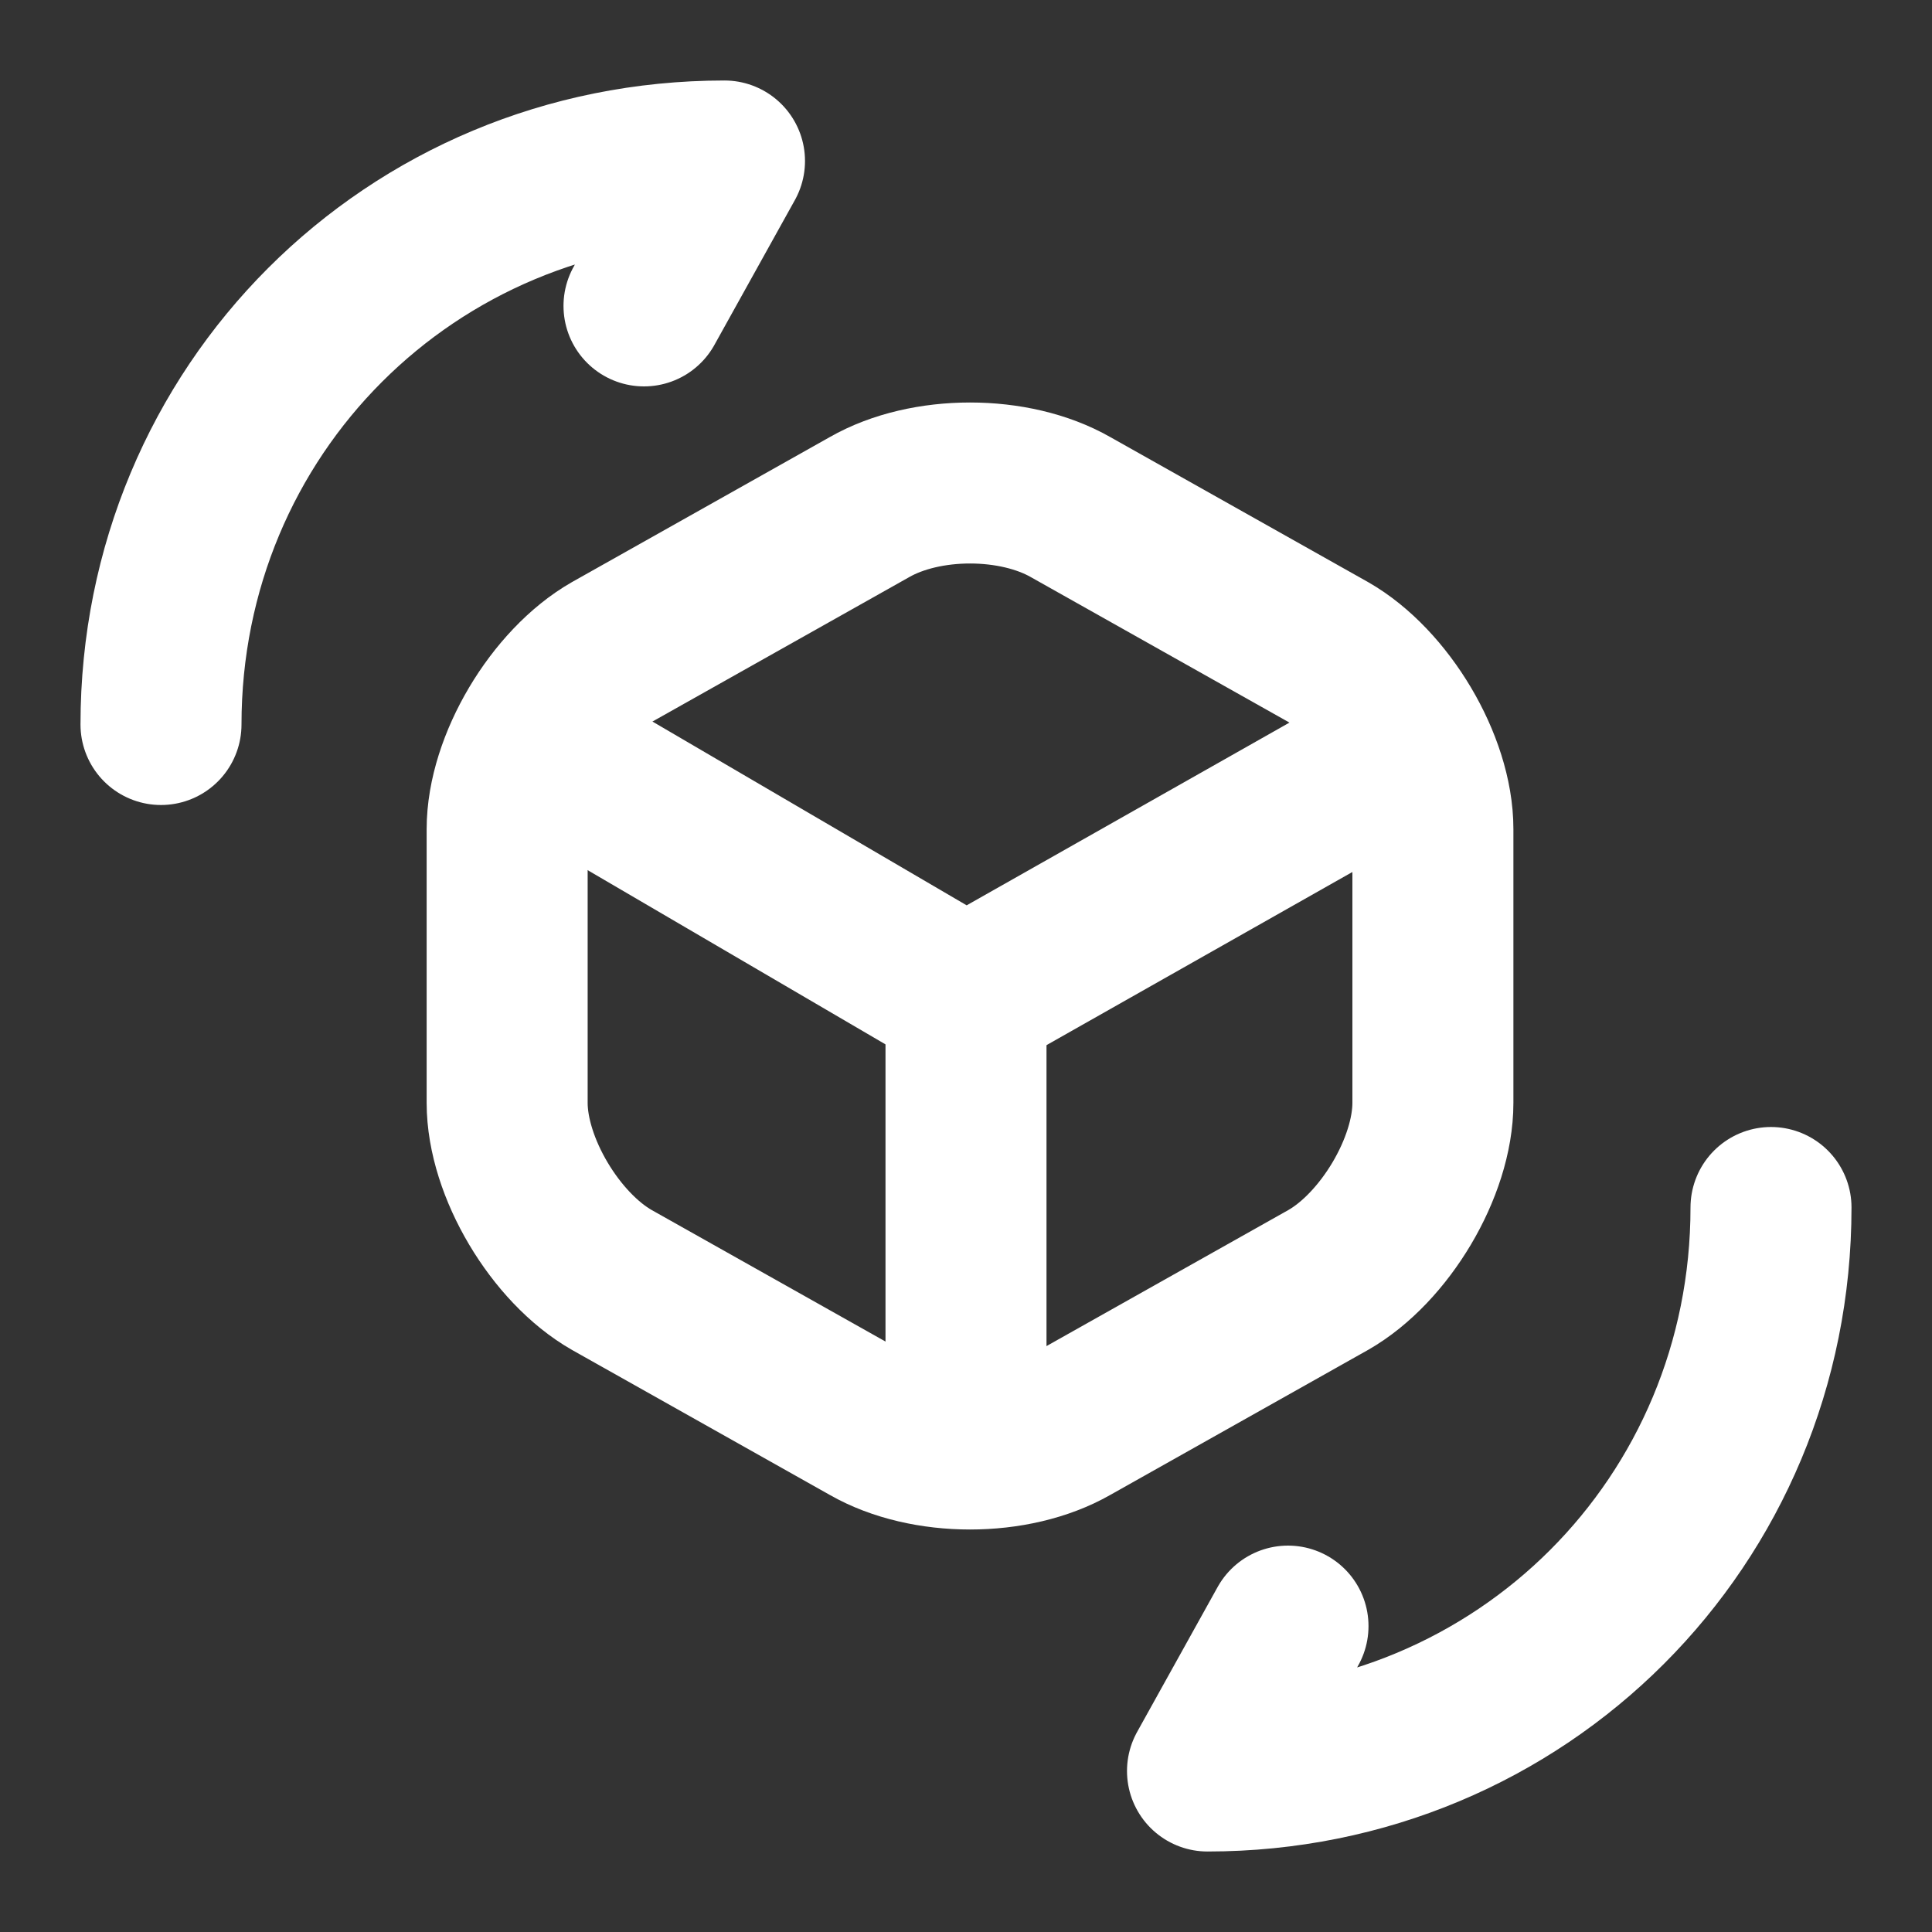<?xml version="1.0" encoding="UTF-8"?>
<svg id="Warstwa_1" xmlns="http://www.w3.org/2000/svg" version="1.1" viewBox="0 0 24 24">
  <rect x="0" y="0" width="24" height="24" fill="#333333" stroke="none"/>
  <!-- Generator: Adobe Illustrator 29.4.0, SVG Export Plug-In . SVG Version: 2.1.0 Build 49)  -->
  <defs>
    <style>
      .st0 {
        fill: none;
        stroke: #fff;
        stroke-linecap: round;
        stroke-linejoin: round;
        stroke-width: 2px;
      }
    </style>
  </defs>
  <path class="st0" d="M6.7,9.3l5.3,3.1,5.3-3"/>
  <path class="st0" d="M12,17.8v-5.5"/>
  <path class="st0" d="M10.8,6.3l-3.2,1.8c-.7.4-1.3,1.4-1.3,2.2v3.4c0,.8.6,1.8,1.3,2.2l3.2,1.8c.7.4,1.8.4,2.5,0l3.2-1.8c.7-.4,1.3-1.4,1.3-2.2v-3.4c0-.8-.6-1.8-1.3-2.2l-3.2-1.8c-.7-.4-1.8-.4-2.5,0Z"/>
  <path class="st0" d="M22,15c0,3.9-3.1,7-7,7l1-1.8"/>
  <path class="st0" d="M2,9c0-3.9,3.1-7,7-7l-1,1.8"/>
</svg>